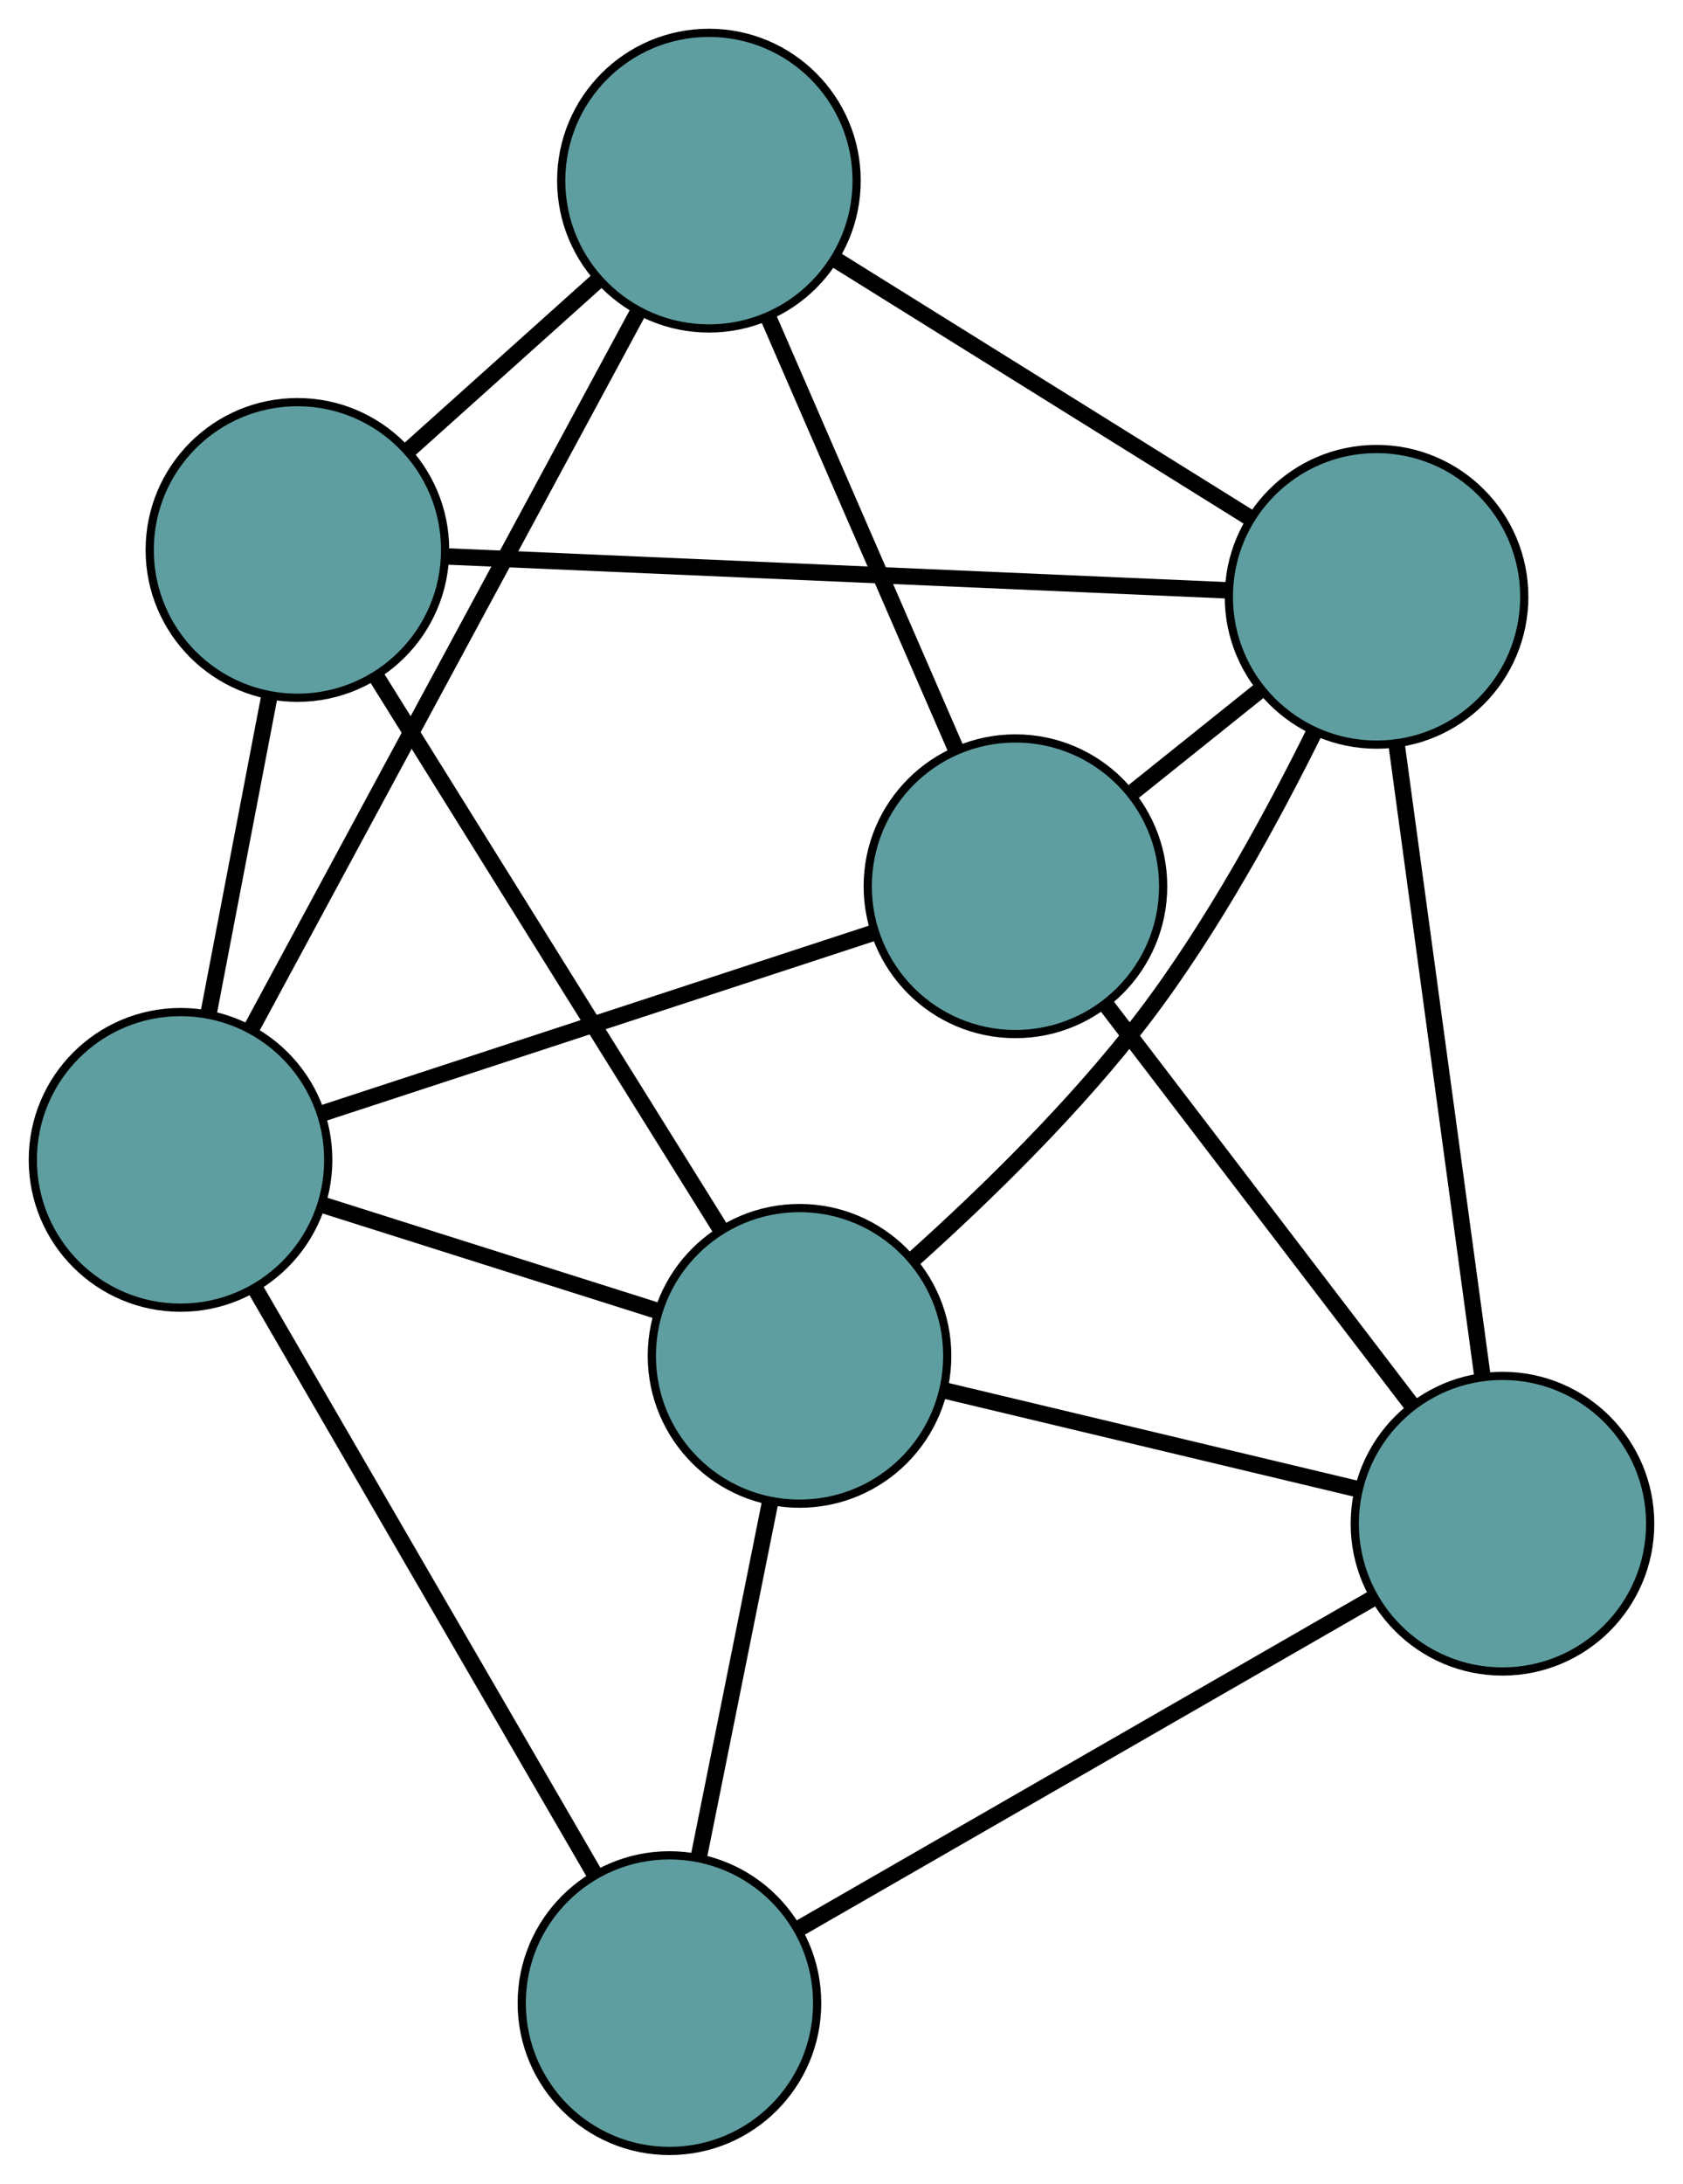 <?xml version="1.0" encoding="UTF-8" standalone="no"?>
<!DOCTYPE svg PUBLIC "-//W3C//DTD SVG 1.1//EN"
 "http://www.w3.org/Graphics/SVG/1.1/DTD/svg11.dtd">
<!-- Generated by graphviz version 2.36.0 (20140111.2315)
 -->
<!-- Title: G Pages: 1 -->
<svg width="100%" height="100%"
 viewBox="0.00 0.00 205.09 265.94" xmlns="http://www.w3.org/2000/svg" xmlns:xlink="http://www.w3.org/1999/xlink">
<g id="graph0" class="graph" transform="scale(1 1) rotate(0) translate(4 261.936)">
<title>G</title>
<!-- 0 -->
<g id="node1" class="node"><title>0</title>
<ellipse fill="cadetblue" stroke="black" cx="119.742" cy="-154.01" rx="18" ry="18"/>
</g>
<!-- 3 -->
<g id="node4" class="node"><title>3</title>
<ellipse fill="cadetblue" stroke="black" cx="82.389" cy="-239.936" rx="18" ry="18"/>
</g>
<!-- 0&#45;&#45;3 -->
<g id="edge1" class="edge"><title>0&#45;&#45;3</title>
<path fill="none" stroke="black" stroke-width="2" d="M112.54,-170.578C105.926,-185.793 96.176,-208.22 89.569,-223.419"/>
</g>
<!-- 4 -->
<g id="node5" class="node"><title>4</title>
<ellipse fill="cadetblue" stroke="black" cx="179.091" cy="-76.385" rx="18" ry="18"/>
</g>
<!-- 0&#45;&#45;4 -->
<g id="edge2" class="edge"><title>0&#45;&#45;4</title>
<path fill="none" stroke="black" stroke-width="2" d="M130.905,-139.409C141.515,-125.531 157.384,-104.776 167.978,-90.92"/>
</g>
<!-- 5 -->
<g id="node6" class="node"><title>5</title>
<ellipse fill="cadetblue" stroke="black" cx="18" cy="-120.69" rx="18" ry="18"/>
</g>
<!-- 0&#45;&#45;5 -->
<g id="edge3" class="edge"><title>0&#45;&#45;5</title>
<path fill="none" stroke="black" stroke-width="2" d="M102.483,-148.358C83.773,-142.231 54.086,-132.508 35.344,-126.37"/>
</g>
<!-- 6 -->
<g id="node7" class="node"><title>6</title>
<ellipse fill="cadetblue" stroke="black" cx="163.746" cy="-189.258" rx="18" ry="18"/>
</g>
<!-- 0&#45;&#45;6 -->
<g id="edge4" class="edge"><title>0&#45;&#45;6</title>
<path fill="none" stroke="black" stroke-width="2" d="M134.15,-165.552C139.063,-169.487 144.552,-173.884 149.455,-177.811"/>
</g>
<!-- 1 -->
<g id="node2" class="node"><title>1</title>
<ellipse fill="cadetblue" stroke="black" cx="32.243" cy="-194.965" rx="18" ry="18"/>
</g>
<!-- 1&#45;&#45;3 -->
<g id="edge5" class="edge"><title>1&#45;&#45;3</title>
<path fill="none" stroke="black" stroke-width="2" d="M45.681,-207.016C52.876,-213.469 61.713,-221.394 68.914,-227.851"/>
</g>
<!-- 1&#45;&#45;5 -->
<g id="edge6" class="edge"><title>1&#45;&#45;5</title>
<path fill="none" stroke="black" stroke-width="2" d="M28.795,-176.985C26.556,-165.307 23.649,-150.149 21.416,-138.504"/>
</g>
<!-- 1&#45;&#45;6 -->
<g id="edge7" class="edge"><title>1&#45;&#45;6</title>
<path fill="none" stroke="black" stroke-width="2" d="M50.252,-194.183C75.294,-193.097 120.382,-191.14 145.532,-190.049"/>
</g>
<!-- 7 -->
<g id="node8" class="node"><title>7</title>
<ellipse fill="cadetblue" stroke="black" cx="93.431" cy="-96.823" rx="18" ry="18"/>
</g>
<!-- 1&#45;&#45;7 -->
<g id="edge8" class="edge"><title>1&#45;&#45;7</title>
<path fill="none" stroke="black" stroke-width="2" d="M41.803,-179.63C53.231,-161.301 72.248,-130.799 83.736,-112.374"/>
</g>
<!-- 2 -->
<g id="node3" class="node"><title>2</title>
<ellipse fill="cadetblue" stroke="black" cx="77.578" cy="-18" rx="18" ry="18"/>
</g>
<!-- 2&#45;&#45;4 -->
<g id="edge9" class="edge"><title>2&#45;&#45;4</title>
<path fill="none" stroke="black" stroke-width="2" d="M93.439,-27.123C112.51,-38.091 144.32,-56.386 163.341,-67.326"/>
</g>
<!-- 2&#45;&#45;5 -->
<g id="edge10" class="edge"><title>2&#45;&#45;5</title>
<path fill="none" stroke="black" stroke-width="2" d="M68.529,-33.596C57.331,-52.897 38.371,-85.578 27.134,-104.947"/>
</g>
<!-- 2&#45;&#45;7 -->
<g id="edge11" class="edge"><title>2&#45;&#45;7</title>
<path fill="none" stroke="black" stroke-width="2" d="M81.175,-35.886C83.77,-48.786 87.257,-66.124 89.848,-79.008"/>
</g>
<!-- 3&#45;&#45;5 -->
<g id="edge12" class="edge"><title>3&#45;&#45;5</title>
<path fill="none" stroke="black" stroke-width="2" d="M73.706,-223.854C61.416,-201.095 39.078,-159.725 26.752,-136.898"/>
</g>
<!-- 3&#45;&#45;6 -->
<g id="edge13" class="edge"><title>3&#45;&#45;6</title>
<path fill="none" stroke="black" stroke-width="2" d="M97.692,-230.404C112.145,-221.401 133.714,-207.965 148.235,-198.92"/>
</g>
<!-- 4&#45;&#45;6 -->
<g id="edge14" class="edge"><title>4&#45;&#45;6</title>
<path fill="none" stroke="black" stroke-width="2" d="M176.659,-94.27C173.803,-115.281 169.09,-149.947 166.217,-171.083"/>
</g>
<!-- 4&#45;&#45;7 -->
<g id="edge15" class="edge"><title>4&#45;&#45;7</title>
<path fill="none" stroke="black" stroke-width="2" d="M161.342,-80.619C146.641,-84.127 125.852,-89.088 111.157,-92.594"/>
</g>
<!-- 5&#45;&#45;7 -->
<g id="edge16" class="edge"><title>5&#45;&#45;7</title>
<path fill="none" stroke="black" stroke-width="2" d="M35.495,-115.154C47.681,-111.299 63.866,-106.178 76.031,-102.329"/>
</g>
<!-- 6&#45;&#45;7 -->
<g id="edge17" class="edge"><title>6&#45;&#45;7</title>
<path fill="none" stroke="black" stroke-width="2" d="M156.221,-172.902C151.083,-162.515 143.739,-149.044 135.539,-138.242 127.23,-127.298 116.083,-116.463 107.345,-108.621"/>
</g>
</g>
</svg>

